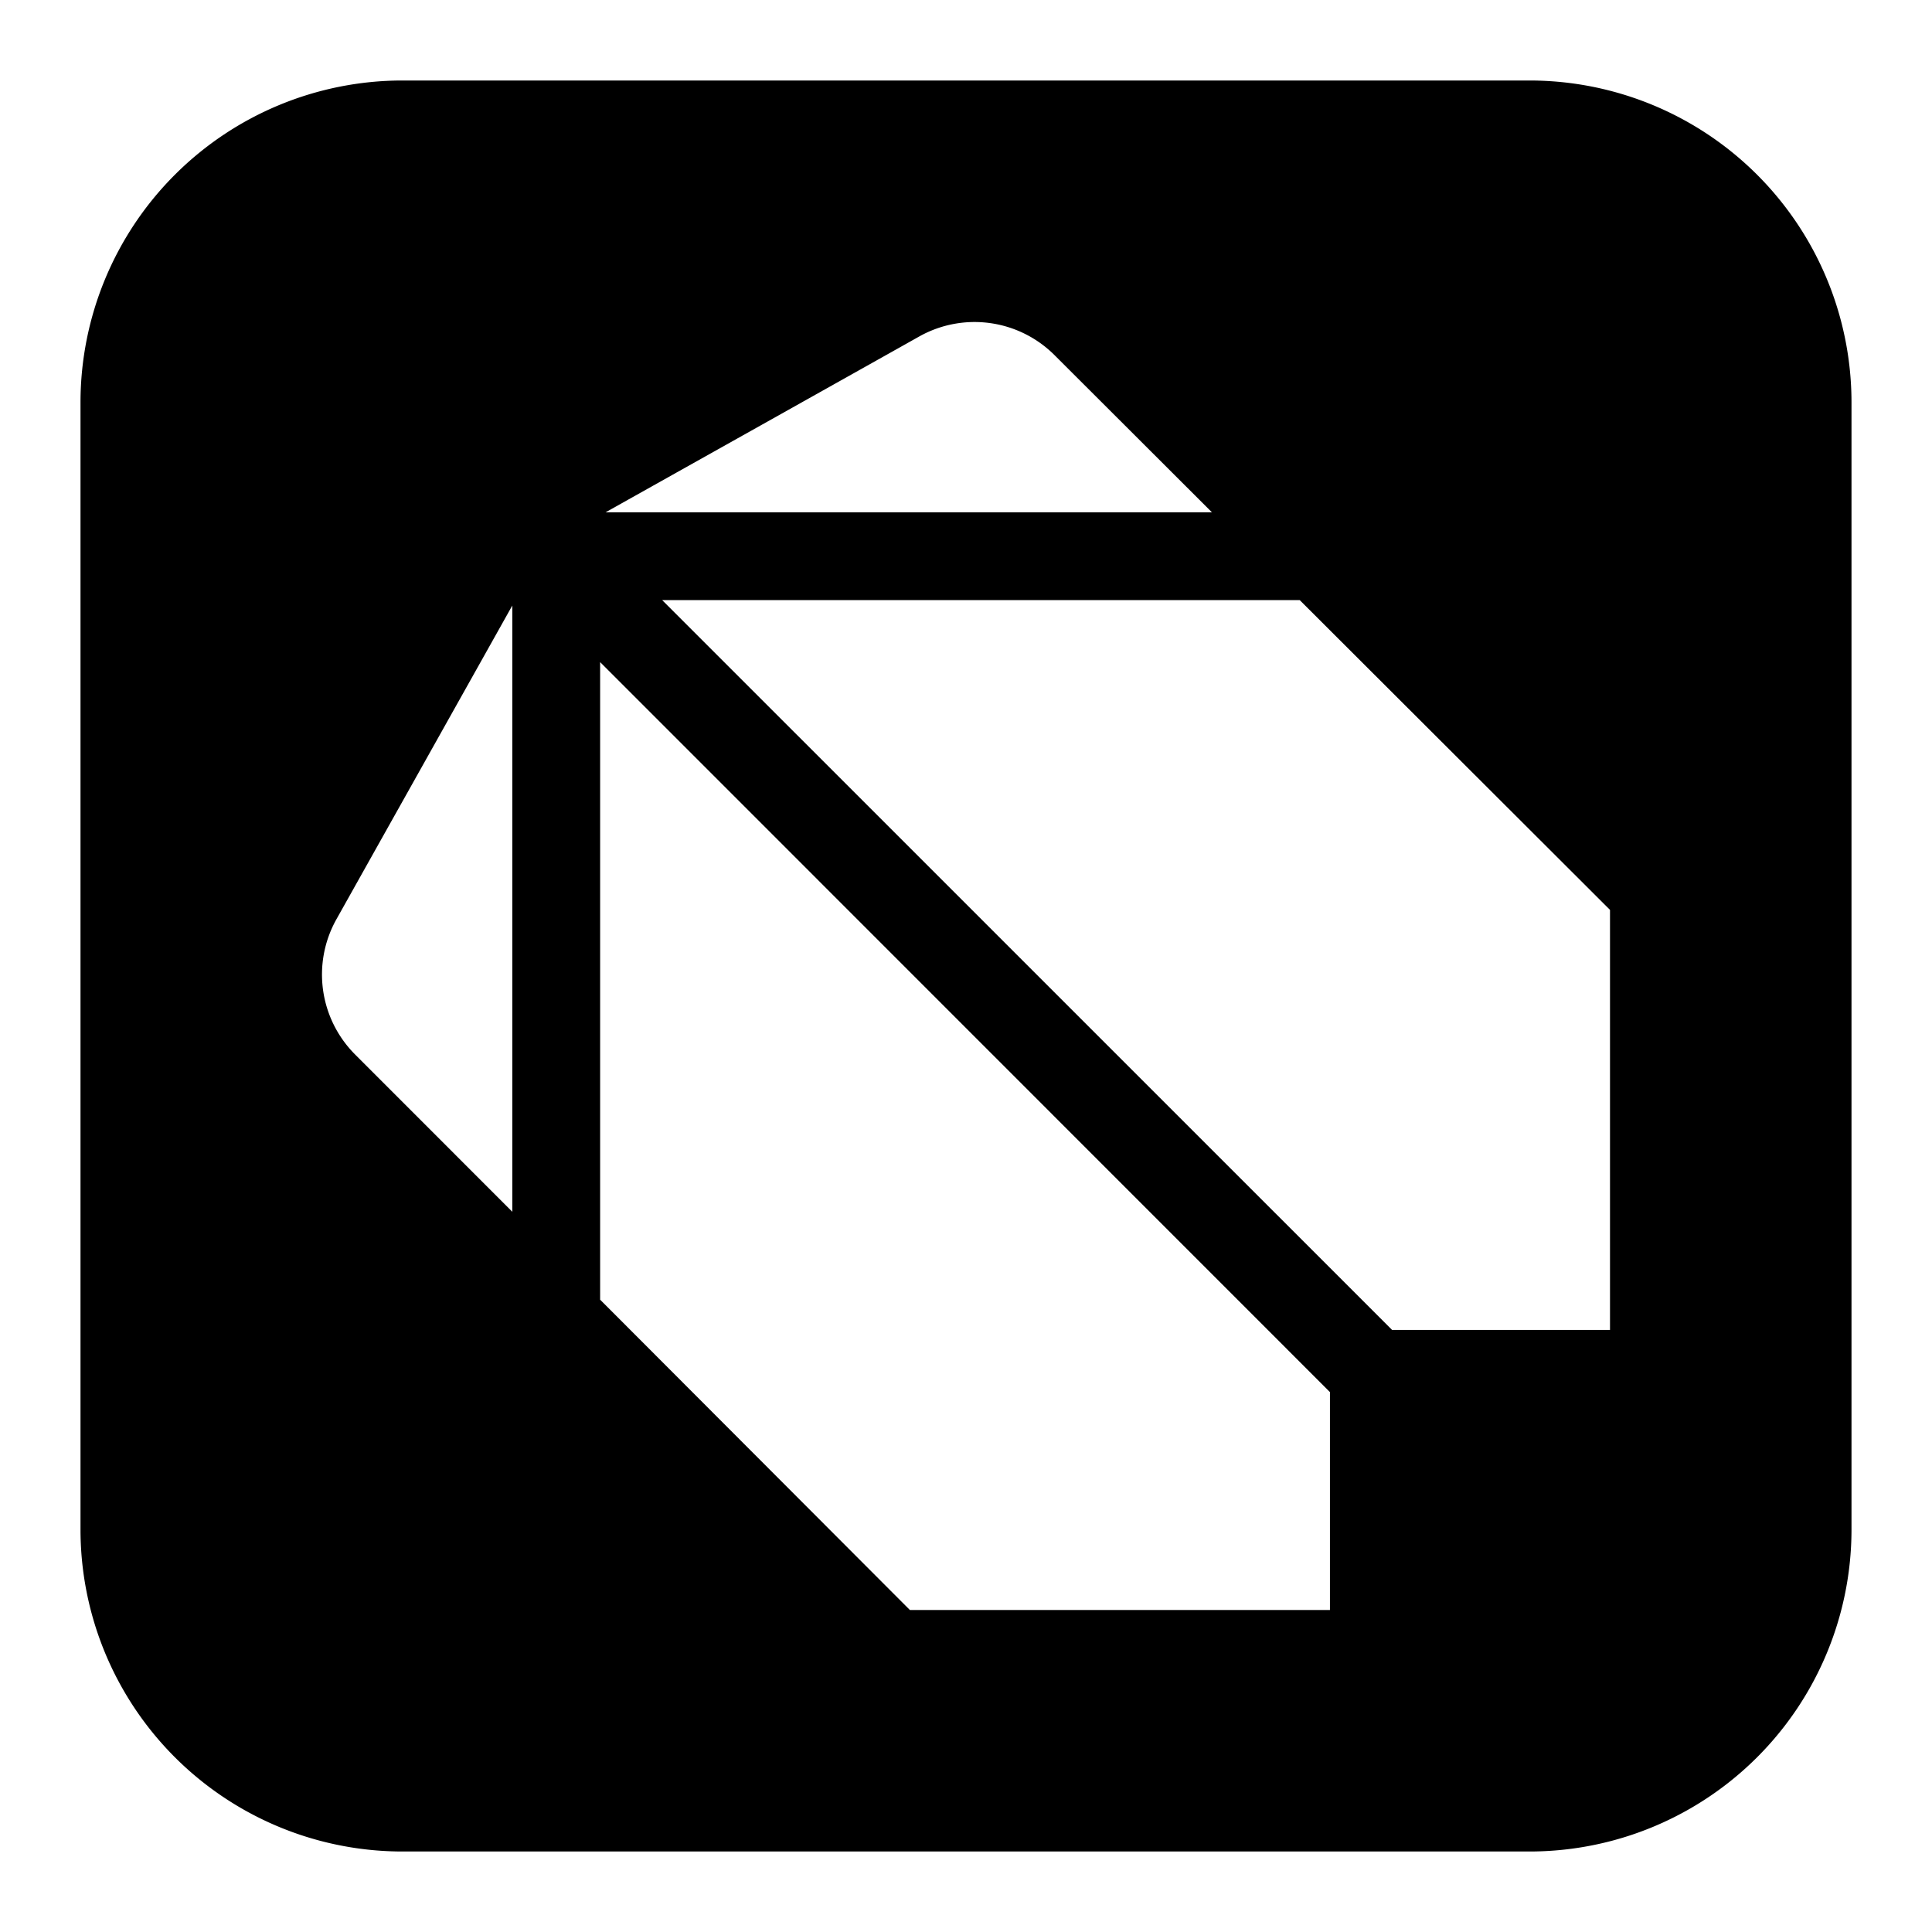 <svg xmlns="http://www.w3.org/2000/svg" fill="none" viewBox="0 0 24 24" id="Dart-Logo--Streamline-Logos-Block">
  <desc>
    Dart Logo Streamline Icon: https://streamlinehq.com
  </desc>
  <path fill="#000000" fill-rule="evenodd" d="M5 1a4 4 0 0 0 -4 4v14a4 4 0 0 0 4 4h14a4 4 0 0 0 4 -4V5a4 4 0 0 0 -4 -4H5Zm10.055 5.364H7.523c1.008 -0.565 2.808 -1.573 3.903 -2.188a1.405 1.405 0 0 1 1.666 0.228l1.963 1.96ZM20 11.303v5.218h-2.707L8.226 7.455h7.92L20 11.303Zm-3.479 5.99L7.455 8.225v7.92L11.303 20h5.218v-2.708ZM6.364 7.522v7.531l-1.96 -1.961a1.405 1.405 0 0 1 -0.228 -1.667l2.188 -3.903Z" clip-rule="evenodd" stroke-width="1"></path>
</svg>